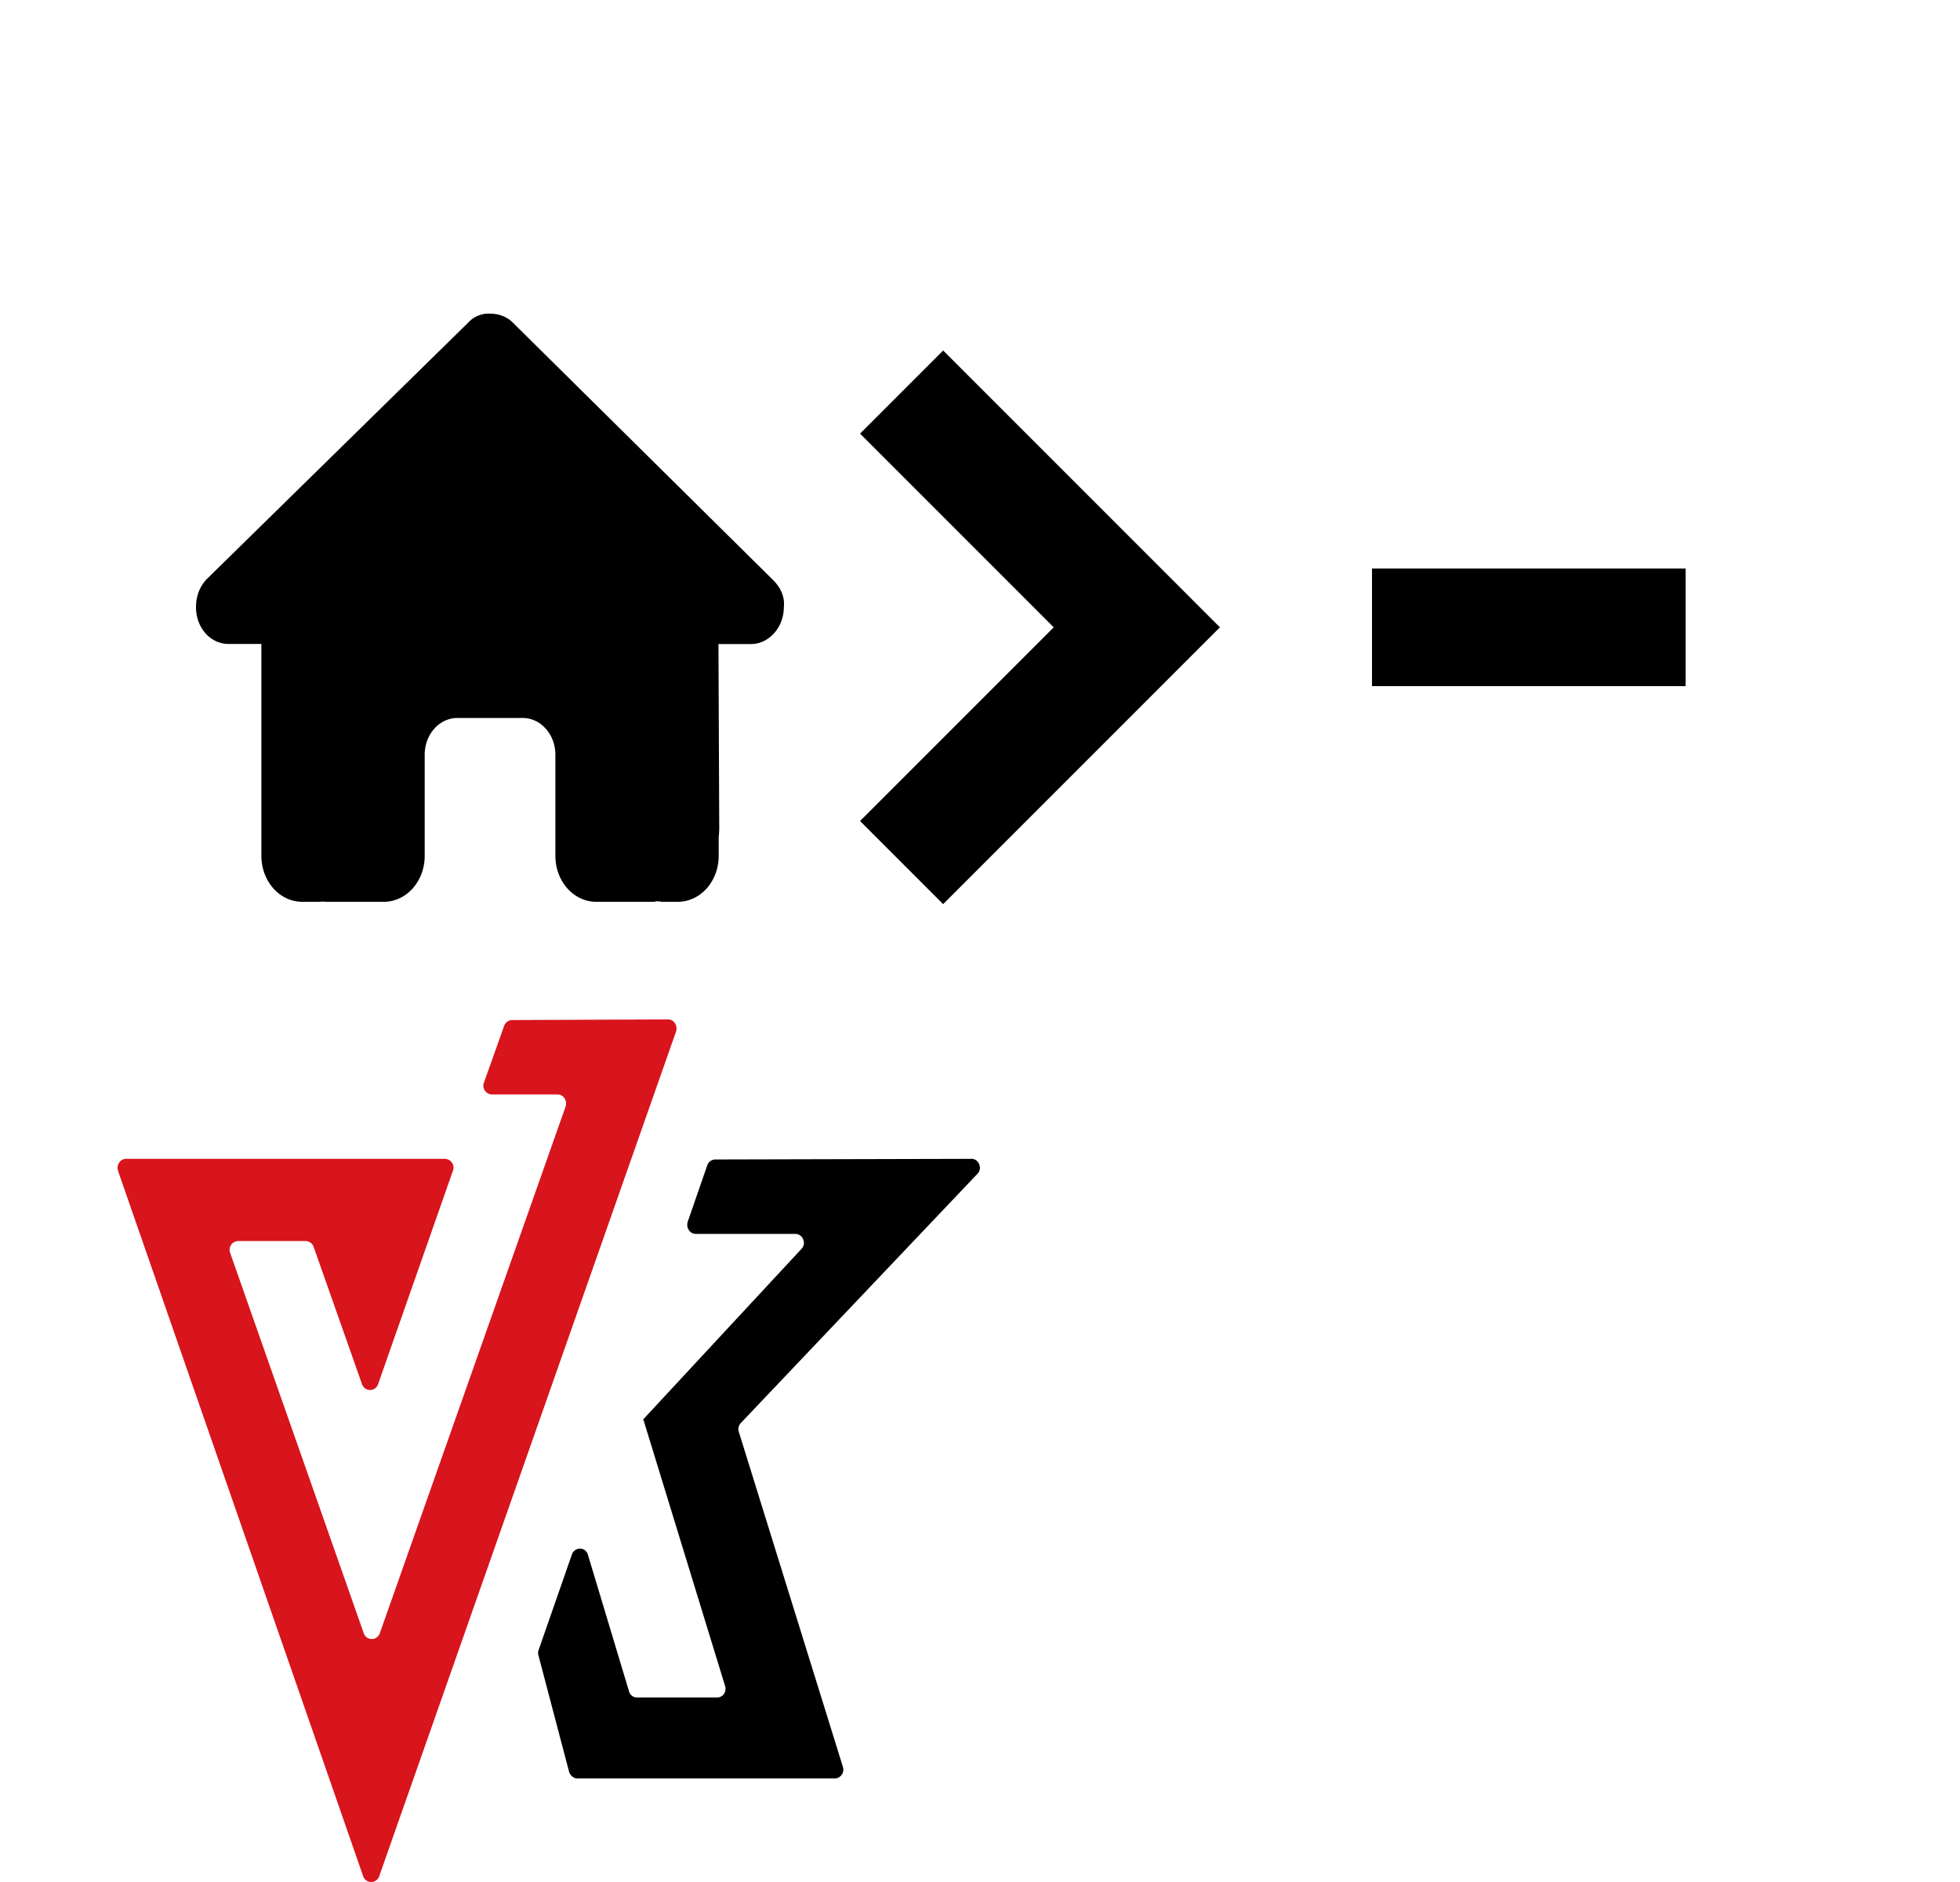 <svg width="25" height="24" xmlns="http://www.w3.org/2000/svg"><path d="m12.39 14.778-3.267.008a.11.11 0 0 0-.102.075l-.25.722c-.022.076.03.152.103.152h1.27c.095 0 .146.122.08.19L8.2 18.105h.007l1.042 3.397c.022.076-.03.145-.103.145h-1.02a.104.104 0 0 1-.102-.076L7.5 19.83c-.029-.107-.168-.107-.205-.008l-.426 1.223a.109.109 0 0 0 0 .069l.39 1.481c.014.046.058.084.102.084h3.288c.073 0 .125-.076.103-.145l-1.329-4.277c-.014-.038 0-.084.03-.114l3.016-3.176c.066-.069.015-.19-.08-.19Z"/><path d="m8.522 13-1.99.008a.11.11 0 0 0-.102.076l-.257.721c-.03.076.03.152.103.152h.836c.074 0 .125.076.103.152l-2.37 6.717a.108.108 0 0 1-.206 0l-1.703-4.848a.112.112 0 0 1 .103-.152h.859a.11.11 0 0 1 .103.076l.616 1.748a.108.108 0 0 0 .206 0l.954-2.72a.112.112 0 0 0-.103-.152H1.608c-.074 0-.125.076-.103.152l3.127 8.996a.108.108 0 0 0 .205 0l3.787-10.774c.022-.076-.029-.152-.102-.152Z" fill="#D8141C"/><path fill-rule="evenodd" clip-rule="evenodd" d="M17.5 8.75h4v-1.5h-4v1.5ZM13.44 8l-2.47 2.47 1.06 1.06L15.56 8l-3.53-3.53-1.06 1.06L13.44 8Z"/><path d="M9.998 7.743c0 .263-.196.47-.417.47h-.417l.01 2.345c0 .041-.003.08-.007.119v.237c0 .324-.233.586-.52.586h-.21c-.014 0-.028-.013-.042-.002-.018-.011-.037.002-.055.002h-.736c-.287 0-.52-.262-.52-.586V9.625c0-.26-.187-.469-.417-.469h-.834c-.23 0-.416.21-.416.469v1.29c0 .323-.233.585-.521.585h-.728c-.02 0-.039-.002-.059-.003-.015.002-.03.003-.046.003h-.209c-.287 0-.52-.262-.52-.586V8.212h-.417c-.234 0-.417-.206-.417-.47 0-.131.04-.248.13-.35L5.97 4.116A.351.351 0 0 1 6.255 4c.092 0 .196.03.275.103L9.854 7.39c.105.103.158.22.144.352Z"/></svg>